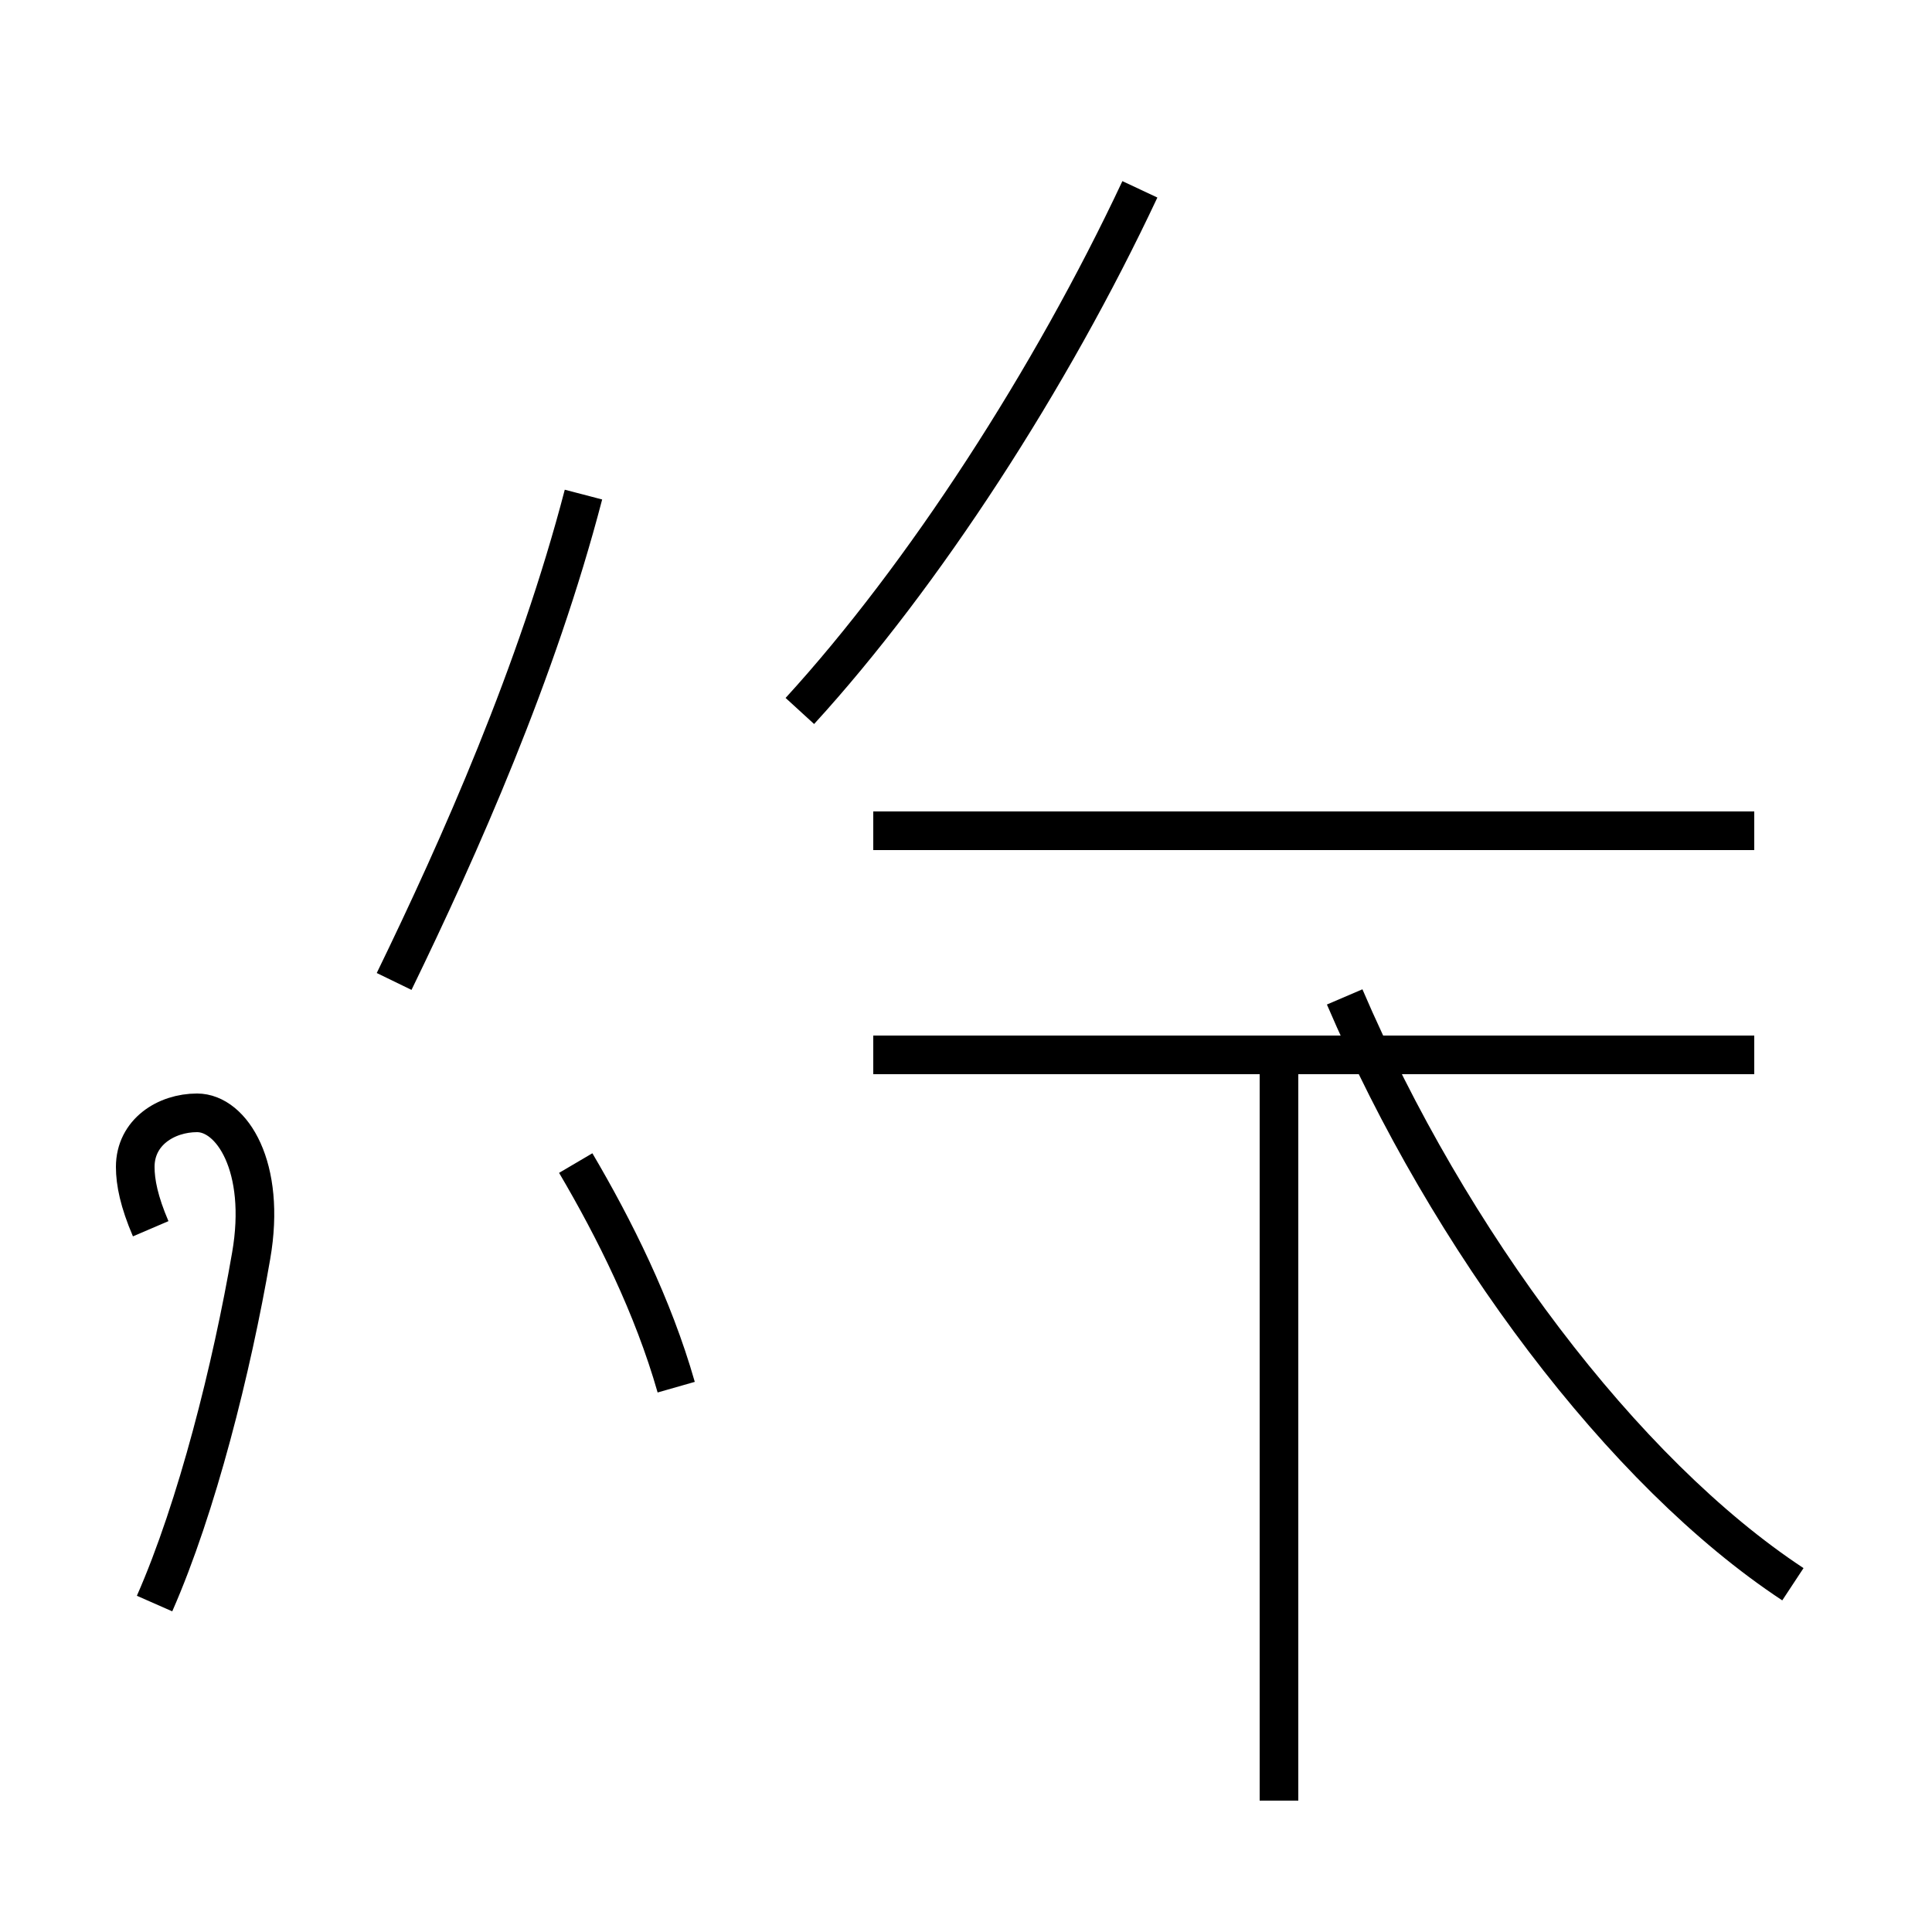 <?xml version='1.0' encoding='utf8'?>
<svg viewBox="0.0 -44.0 50.0 50.0" version="1.1" xmlns="http://www.w3.org/2000/svg">
<rect x="0.0" y="-44.0" width="50.0" height="50.0" fill="#808080" stroke="none"/>
<rect x="-1000" y="-1000" width="2000" height="2000" stroke="white" fill="white"/>
<g style="fill:none; stroke:#000000;  stroke-width:1">
<path d="M 10.2 18.6 C 11.9 22.1 13.9 26.6 15.1 31.2 M 45.4 16.7 L 22.6 16.7 M 45.4 22.5 L 22.6 22.5 M 33.1 -2.6 L 33.1 16.7 M 20.7 25.6 C 23.9 29.1 27.2 34.2 29.5 39.1 M 46.4 3.0 C 42.0 5.9 37.5 11.9 34.8 18.2 M 17.5 8.1 C 16.9 10.2 15.9 12.2 14.9 13.9 M 4.0 2.5 C 5.1 5.0 6.0 8.6 6.5 11.5 C 6.9 13.8 6.0 15.2 5.1 15.2 C 4.3 15.2 3.5 14.7 3.5 13.8 C 3.5 13.4 3.6 12.9 3.9 12.2 " transform="scale(1, -1)" />
</g>
</svg>